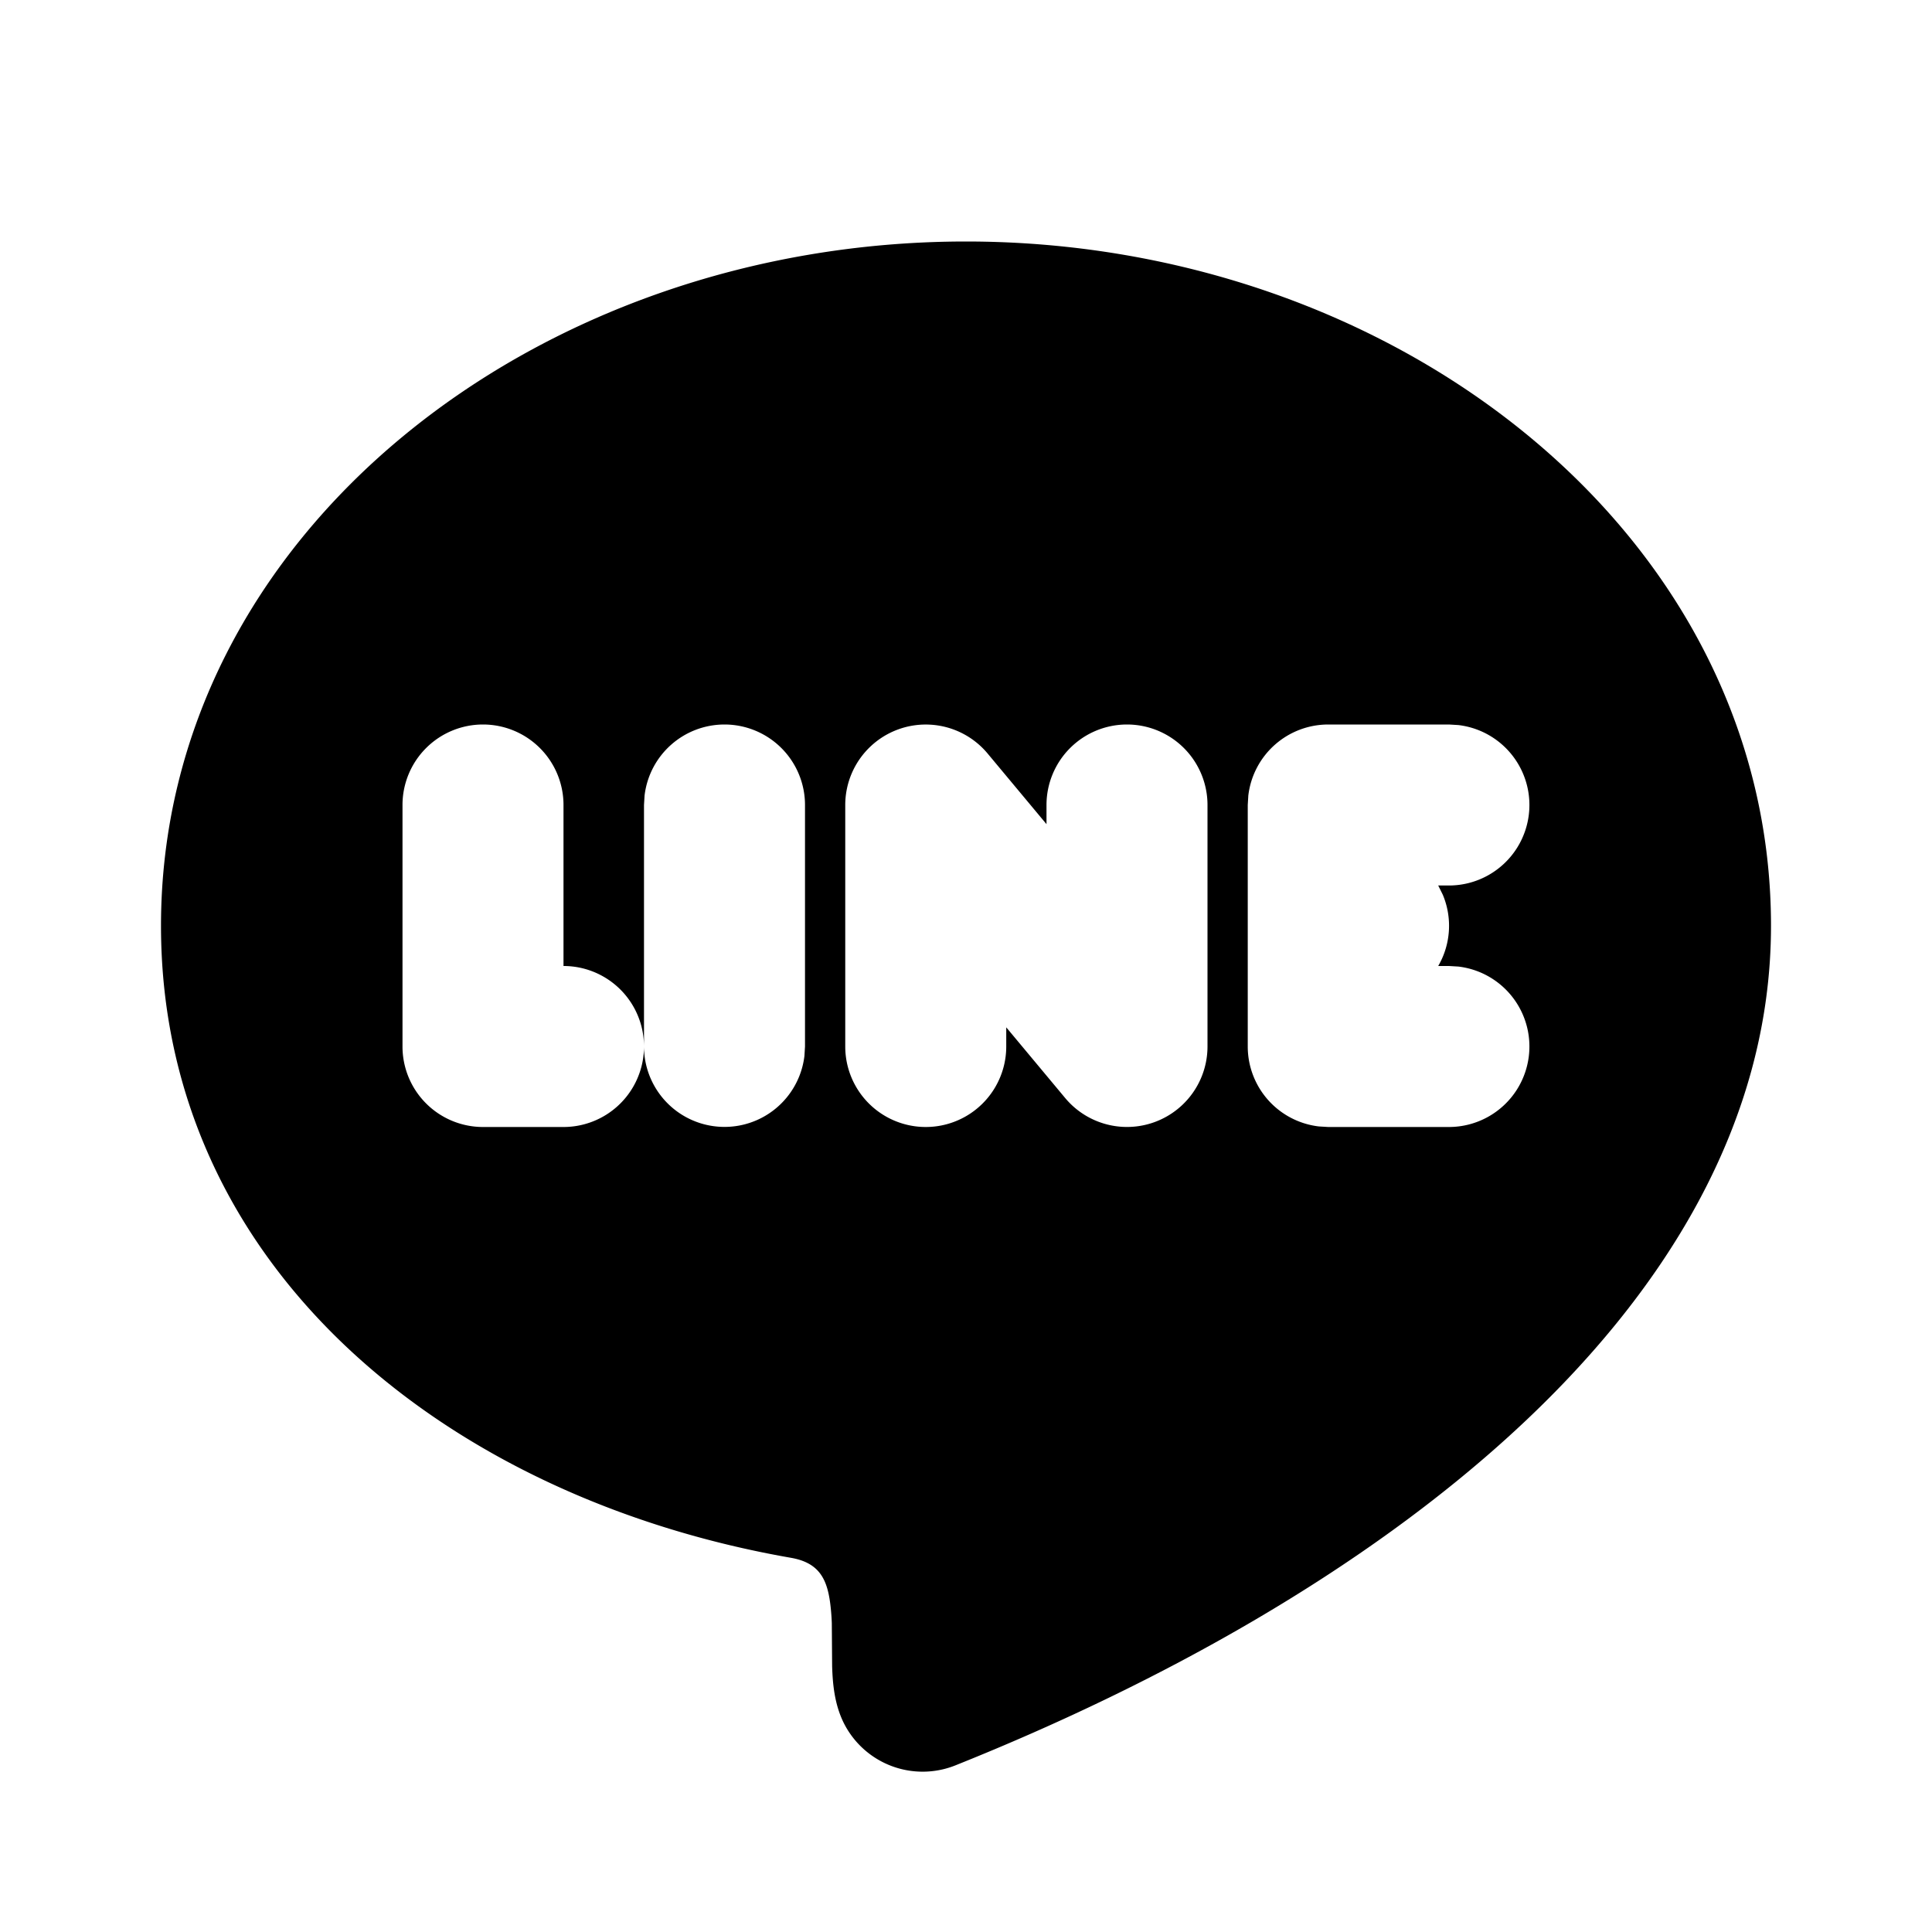 <svg xmlns="http://www.w3.org/2000/svg" width="24" height="24" viewBox="0 0 24 24"><g fill="none" fill-rule="evenodd"><path d="M24 0v24H0V0zM12.593 23.258l-.011.002-.071.035-.02.004-.014-.004-.071-.035c-.01-.004-.019-.001-.024.005l-.004.01-.017.428.005.02.01.013.104.074.015.004.012-.004.104-.074.012-.016.004-.017-.017-.427c-.002-.01-.009-.017-.017-.018m.265-.113-.013.002-.185.093-.01.01-.003.011.018.43.005.012.008.007.201.093c.012.004.023 0 .029-.008l.004-.014-.034-.614c-.003-.012-.01-.02-.02-.022m-.715.002a.023.023 0 0 0-.027.006l-.006.014-.034.614c0 .012.007.02.017.024l.015-.002.201-.093.01-.008.004-.011.017-.43-.003-.012-.01-.01z"/><path fill="currentColor" d="M12 3c5.344 0 10 3.643 10 8.5 0 2.457-1.336 4.58-3.199 6.29-1.867 1.715-4.359 3.11-6.93 4.139a1.096 1.096 0 0 1-1.397-.541c-.104-.219-.13-.453-.137-.69l-.004-.535a2.734 2.734 0 0 0-.012-.176c-.034-.349-.126-.57-.493-.635C5.548 18.606 2 15.74 2 11.5 2 6.643 6.656 3 12 3m2 6a1 1 0 0 0-1 1v.238l-.732-.878A1 1 0 0 0 10.5 10v3a1 1 0 0 0 2 0v-.238l.732.878A1 1 0 0 0 15 13v-3a1 1 0 0 0-1-1M6 9a1 1 0 0 0-1 1v3a1 1 0 0 0 1 1h1a1 1 0 1 0 0-2v-2a1 1 0 0 0-1-1m3 0a1 1 0 0 0-.993.883L8 10v3a1 1 0 0 0 1.993.117L10 13v-3a1 1 0 0 0-1-1m9 0h-1.5a1 1 0 0 0-.993.883L15.5 10v3a1 1 0 0 0 .883.993L16.5 14H18a1 1 0 0 0 .117-1.993L18 12h-.134a.995.995 0 0 0 .057-.885L17.866 11H18a1 1 0 0 0 .117-1.993z"/></g></svg>
